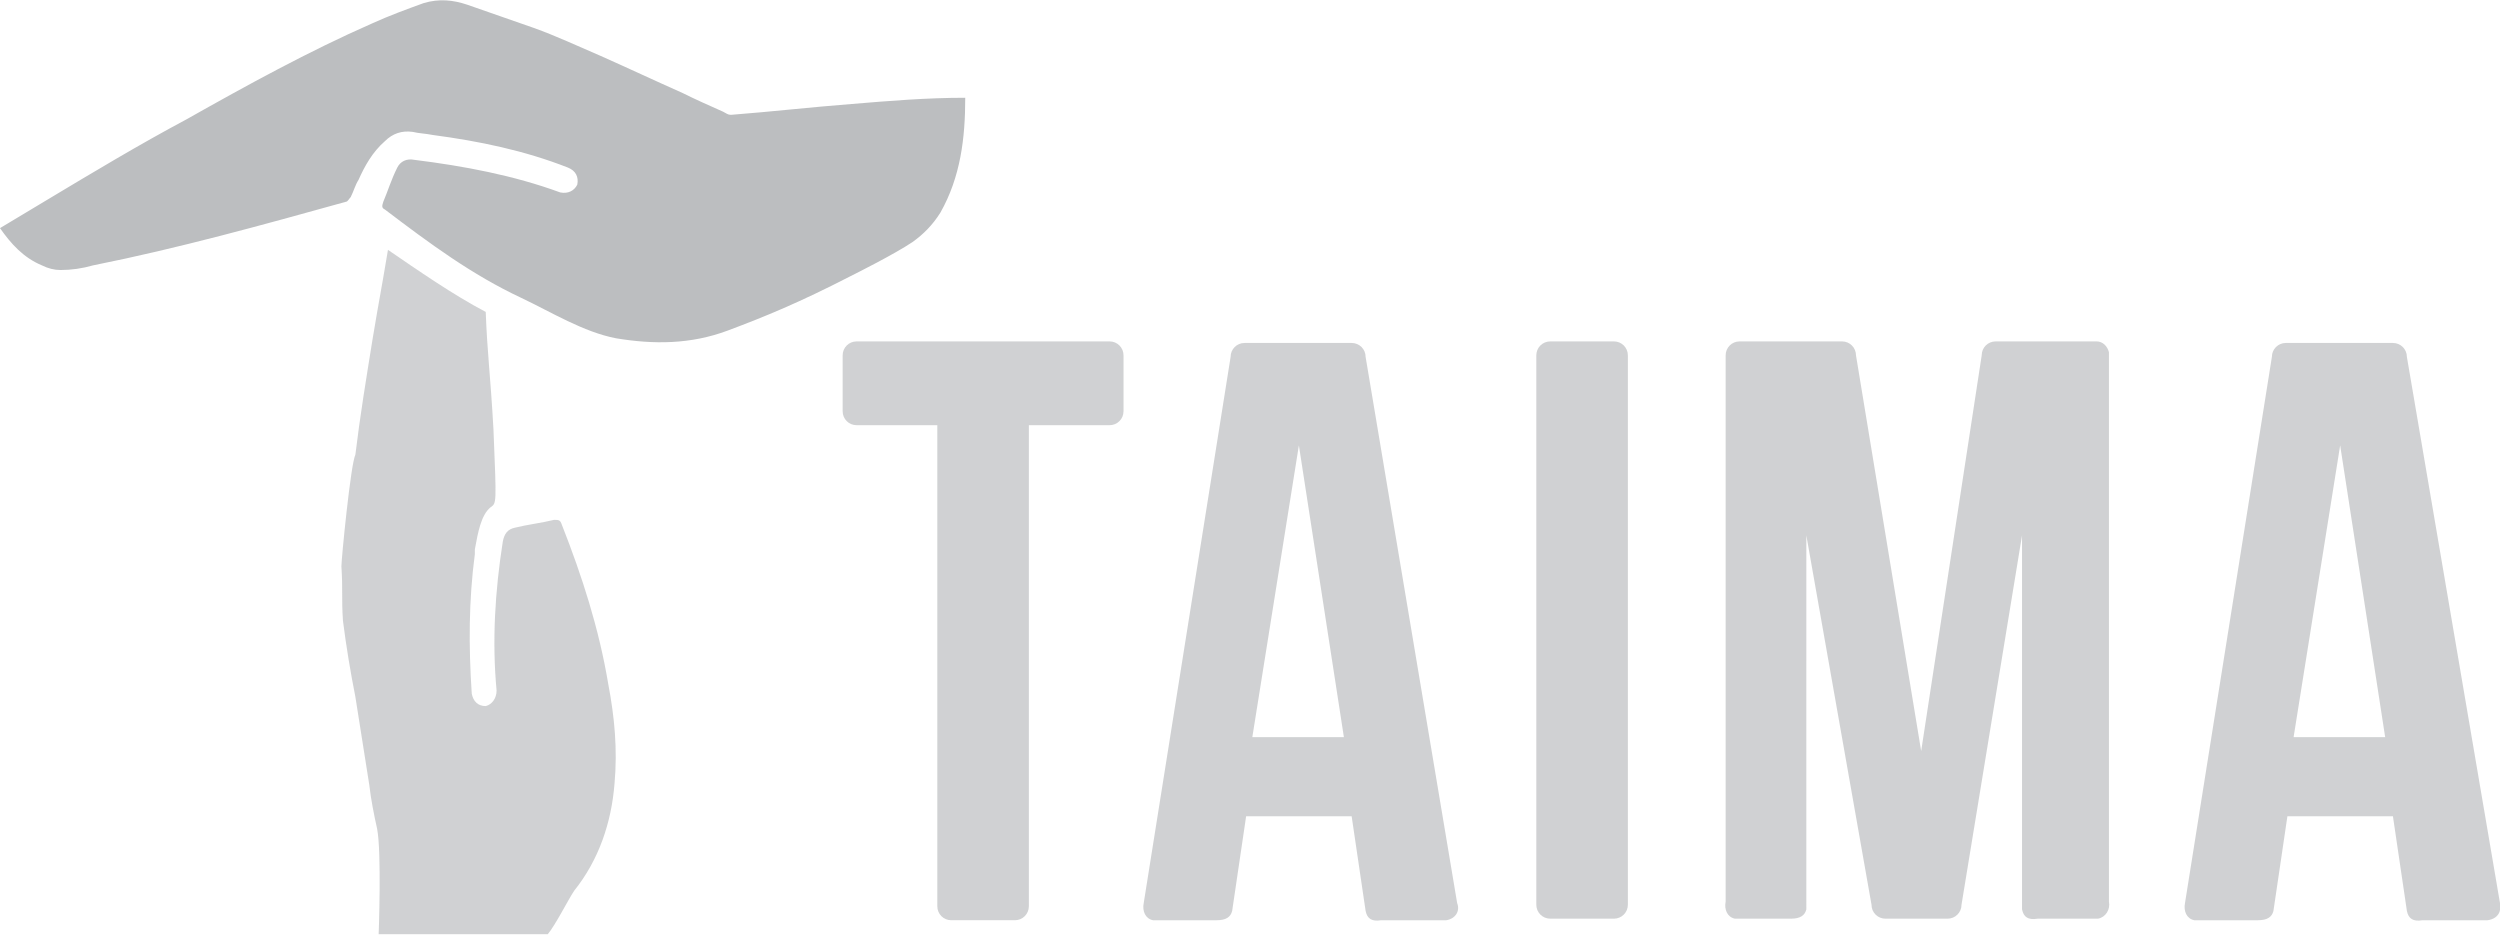<?xml version="1.0" encoding="utf-8"?>
<!-- Generator: Adobe Illustrator 22.0.1, SVG Export Plug-In . SVG Version: 6.00 Build 0)  -->
<svg version="1.1" id="Layer_1" xmlns="http://www.w3.org/2000/svg" xmlns:xlink="http://www.w3.org/1999/xlink" x="0px" y="0px"
	 viewBox="0 0 161.1 60.3" style="enable-background:new 0 0 161.1 60.3;" xml:space="preserve">
<style type="text/css">
	.st0{opacity:0.7;}
	.st1{fill:#BCBEC0;}
</style>
<g>
	<g class="st0">
		<path class="st1" d="M104,22c0.5,0,0.9,0.4,0.9,0.9v35.4c0,0.5-0.4,0.9-0.9,0.9h-4.1c-0.5,0-0.9-0.4-0.9-0.9V22.9
			c0-0.5,0.4-0.9,0.9-0.9L104,22L104,22z"/>
		<path class="st1" d="M71.5,22H55.2c-0.5,0-0.9,0.4-0.9,0.9v3.6c0,0.5,0.4,0.9,0.9,0.9h5.2v31c0,0.5,0.4,0.9,0.9,0.9h4.1
			c0.5,0,0.9-0.4,0.9-0.9v-31h5.2c0.5,0,0.9-0.4,0.9-0.9v-3.6C72.4,22.4,72,22,71.5,22z"/>
		<path class="st1" d="M135.9,58.1c0,0,0-35.3,0-35.3c0-0.1,0-0.1,0-0.1c-0.1-0.4-0.4-0.7-0.8-0.7c0,0,0,0,0,0c0,0,0,0,0,0h-6.5
			c-0.5,0-0.9,0.4-0.9,0.9l-3.9,25.5l0,0l-4.2-25.5c0-0.5-0.4-0.9-0.9-0.9h-6.6c-0.5,0-0.9,0.4-0.9,0.9c0,0,0,0.1,0,35.2
			c-0.1,0.5,0.1,1,0.6,1.1h3.6c0.6,0,0.9-0.2,1-0.6V34.5l4.2,23.8c0,0.5,0.4,0.9,0.9,0.9h0.6h2.8h0.6c0.5,0,0.9-0.4,0.9-0.9
			l3.9-23.8l0,24.1c0.1,0.5,0.4,0.7,1,0.6h3.9C135.7,59.1,136,58.6,135.9,58.1z M123.8,48.4L123.8,48.4L123.8,48.4
			C123.8,48.4,123.8,48.4,123.8,48.4z"/>
		<path class="st1" d="M93.9,58.2L88,23c0-0.5-0.4-0.9-0.9-0.9h-6.9c-0.5,0-0.9,0.4-0.9,0.9l-5.6,35.2c-0.1,0.5,0.1,1,0.6,1.1h4.1
			c0.6,0,0.9-0.2,1-0.6l0.9-6.1h6.8l0.9,6.1c0.1,0.5,0.4,0.7,1,0.6h4.2C93.8,59.2,94.1,58.7,93.9,58.2z M80.7,47.5l3-18.8l2.9,18.8
			H80.7z"/>
		<path class="st1" d="M161.1,58.2l-6-35.2c0-0.5-0.4-0.9-0.9-0.9h-6.9c-0.5,0-0.9,0.4-0.9,0.9l-5.6,35.2c-0.1,0.5,0.1,1,0.6,1.1
			h4.1c0.6,0,0.9-0.2,1-0.6l0.9-6.1h6.8l0.9,6.1c0.1,0.5,0.4,0.7,1,0.6h4.2C161,59.2,161.2,58.7,161.1,58.2z M147.8,47.5l3-18.8
			l2.9,18.8H147.8z"/>
	</g>
	<path class="st1" d="M54.9,6.7c-2.6,0.2-5.2,0.5-7.8,0.7c-0.2,0-0.3-0.1-0.5-0.2C45.7,6.8,44.8,6.4,44,6c-1.8-0.8-3.5-1.6-5.3-2.4
		c-1.4-0.6-2.9-1.3-4.3-1.8c-1.4-0.5-2.9-1-4.3-1.5c-0.9-0.3-1.8-0.4-2.8-0.1C26.2,0.6,25.1,1,24,1.5c-4.1,1.8-8.1,4-12,6.2
		C9,9.3,6,11.1,3,12.9c-1,0.6-2,1.2-3,1.8c0.7,1,1.5,1.9,2.7,2.4c0.4,0.2,0.8,0.3,1.2,0.3c0.7,0,1.4-0.1,2.1-0.3
		c5.5-1.1,10.9-2.6,16.3-4.1c0.1,0,0.2-0.2,0.3-0.3c0.2-0.4,0.3-0.8,0.5-1.1c0.4-0.9,0.9-1.8,1.7-2.5c0.5-0.5,1.1-0.7,1.8-0.6
		c0.4,0.1,0.8,0.1,1.3,0.2c3,0.4,5.9,1,8.7,2.1c0.5,0.2,0.7,0.6,0.6,1.1c-0.2,0.4-0.6,0.6-1.1,0.5c-3-1.1-6.2-1.7-9.4-2.1
		c-0.5-0.1-0.9,0.1-1.1,0.5c-0.4,0.8-0.6,1.5-0.9,2.2c-0.1,0.3-0.1,0.4,0.1,0.5c2.9,2.2,5.6,4.2,8.8,5.7c1.9,0.9,4,2.2,6.1,2.6
		c2.4,0.4,4.8,0.4,7.2-0.5c2.4-0.9,4.6-1.8,7.9-3.5c0.4-0.2,2.8-1.4,4-2.2c0.7-0.5,1.3-1.1,1.8-1.9c1.3-2.3,1.6-4.8,1.6-7.4
		C59.7,6.3,57.3,6.5,54.9,6.7z"/>
	<g class="st0">
		<path class="st1" d="M26.2,8.2c0,0.1,0,0.1,0,0.2c0.3,0,0.6,0.1,0.9,0.1C26.7,8.3,26.4,8.2,26.2,8.2z"/>
		<path class="st1" d="M36.2,33.8c-0.1-0.3-0.2-0.3-0.5-0.3c-0.8,0.2-1.7,0.3-2.5,0.5c-0.5,0.1-0.7,0.4-0.8,0.9
			c-0.5,3.2-0.7,6.4-0.4,9.6c0,0.5-0.3,0.9-0.7,1c-0.5,0-0.8-0.3-0.9-0.8c-0.2-3-0.2-6,0.2-9c0-0.1,0-0.2,0-0.3
			c0.2-1.1,0.4-2.2,1-2.7c0.4-0.3,0.4-0.1,0.2-5c-0.2-3.6-0.4-4.9-0.5-7.6c-2.1-1.1-4.4-2.7-6.3-4c-0.5,3-0.5,2.8-1,5.8
			c-0.4,2.5-0.8,4.9-1.1,7.4l0,0C22.6,29.9,22,36,22,36.5c0.1,1.5,0,2,0.1,3.5c0.2,1.6,0.5,3.4,0.8,4.9c0.3,1.9,0.6,3.8,0.9,5.7
			c0.1,0.9,0.3,1.9,0.5,2.8c0.3,1.5,0.1,6.9,0.1,6.8l10.9,0c0.5-0.6,1.3-2.2,1.7-2.8c1.6-2,2.4-4.4,2.6-6.9c0.2-2.2,0-4.3-0.4-6.4
			C38.6,40.5,37.5,37.1,36.2,33.8z"/>
	</g>
</g>
</svg>
